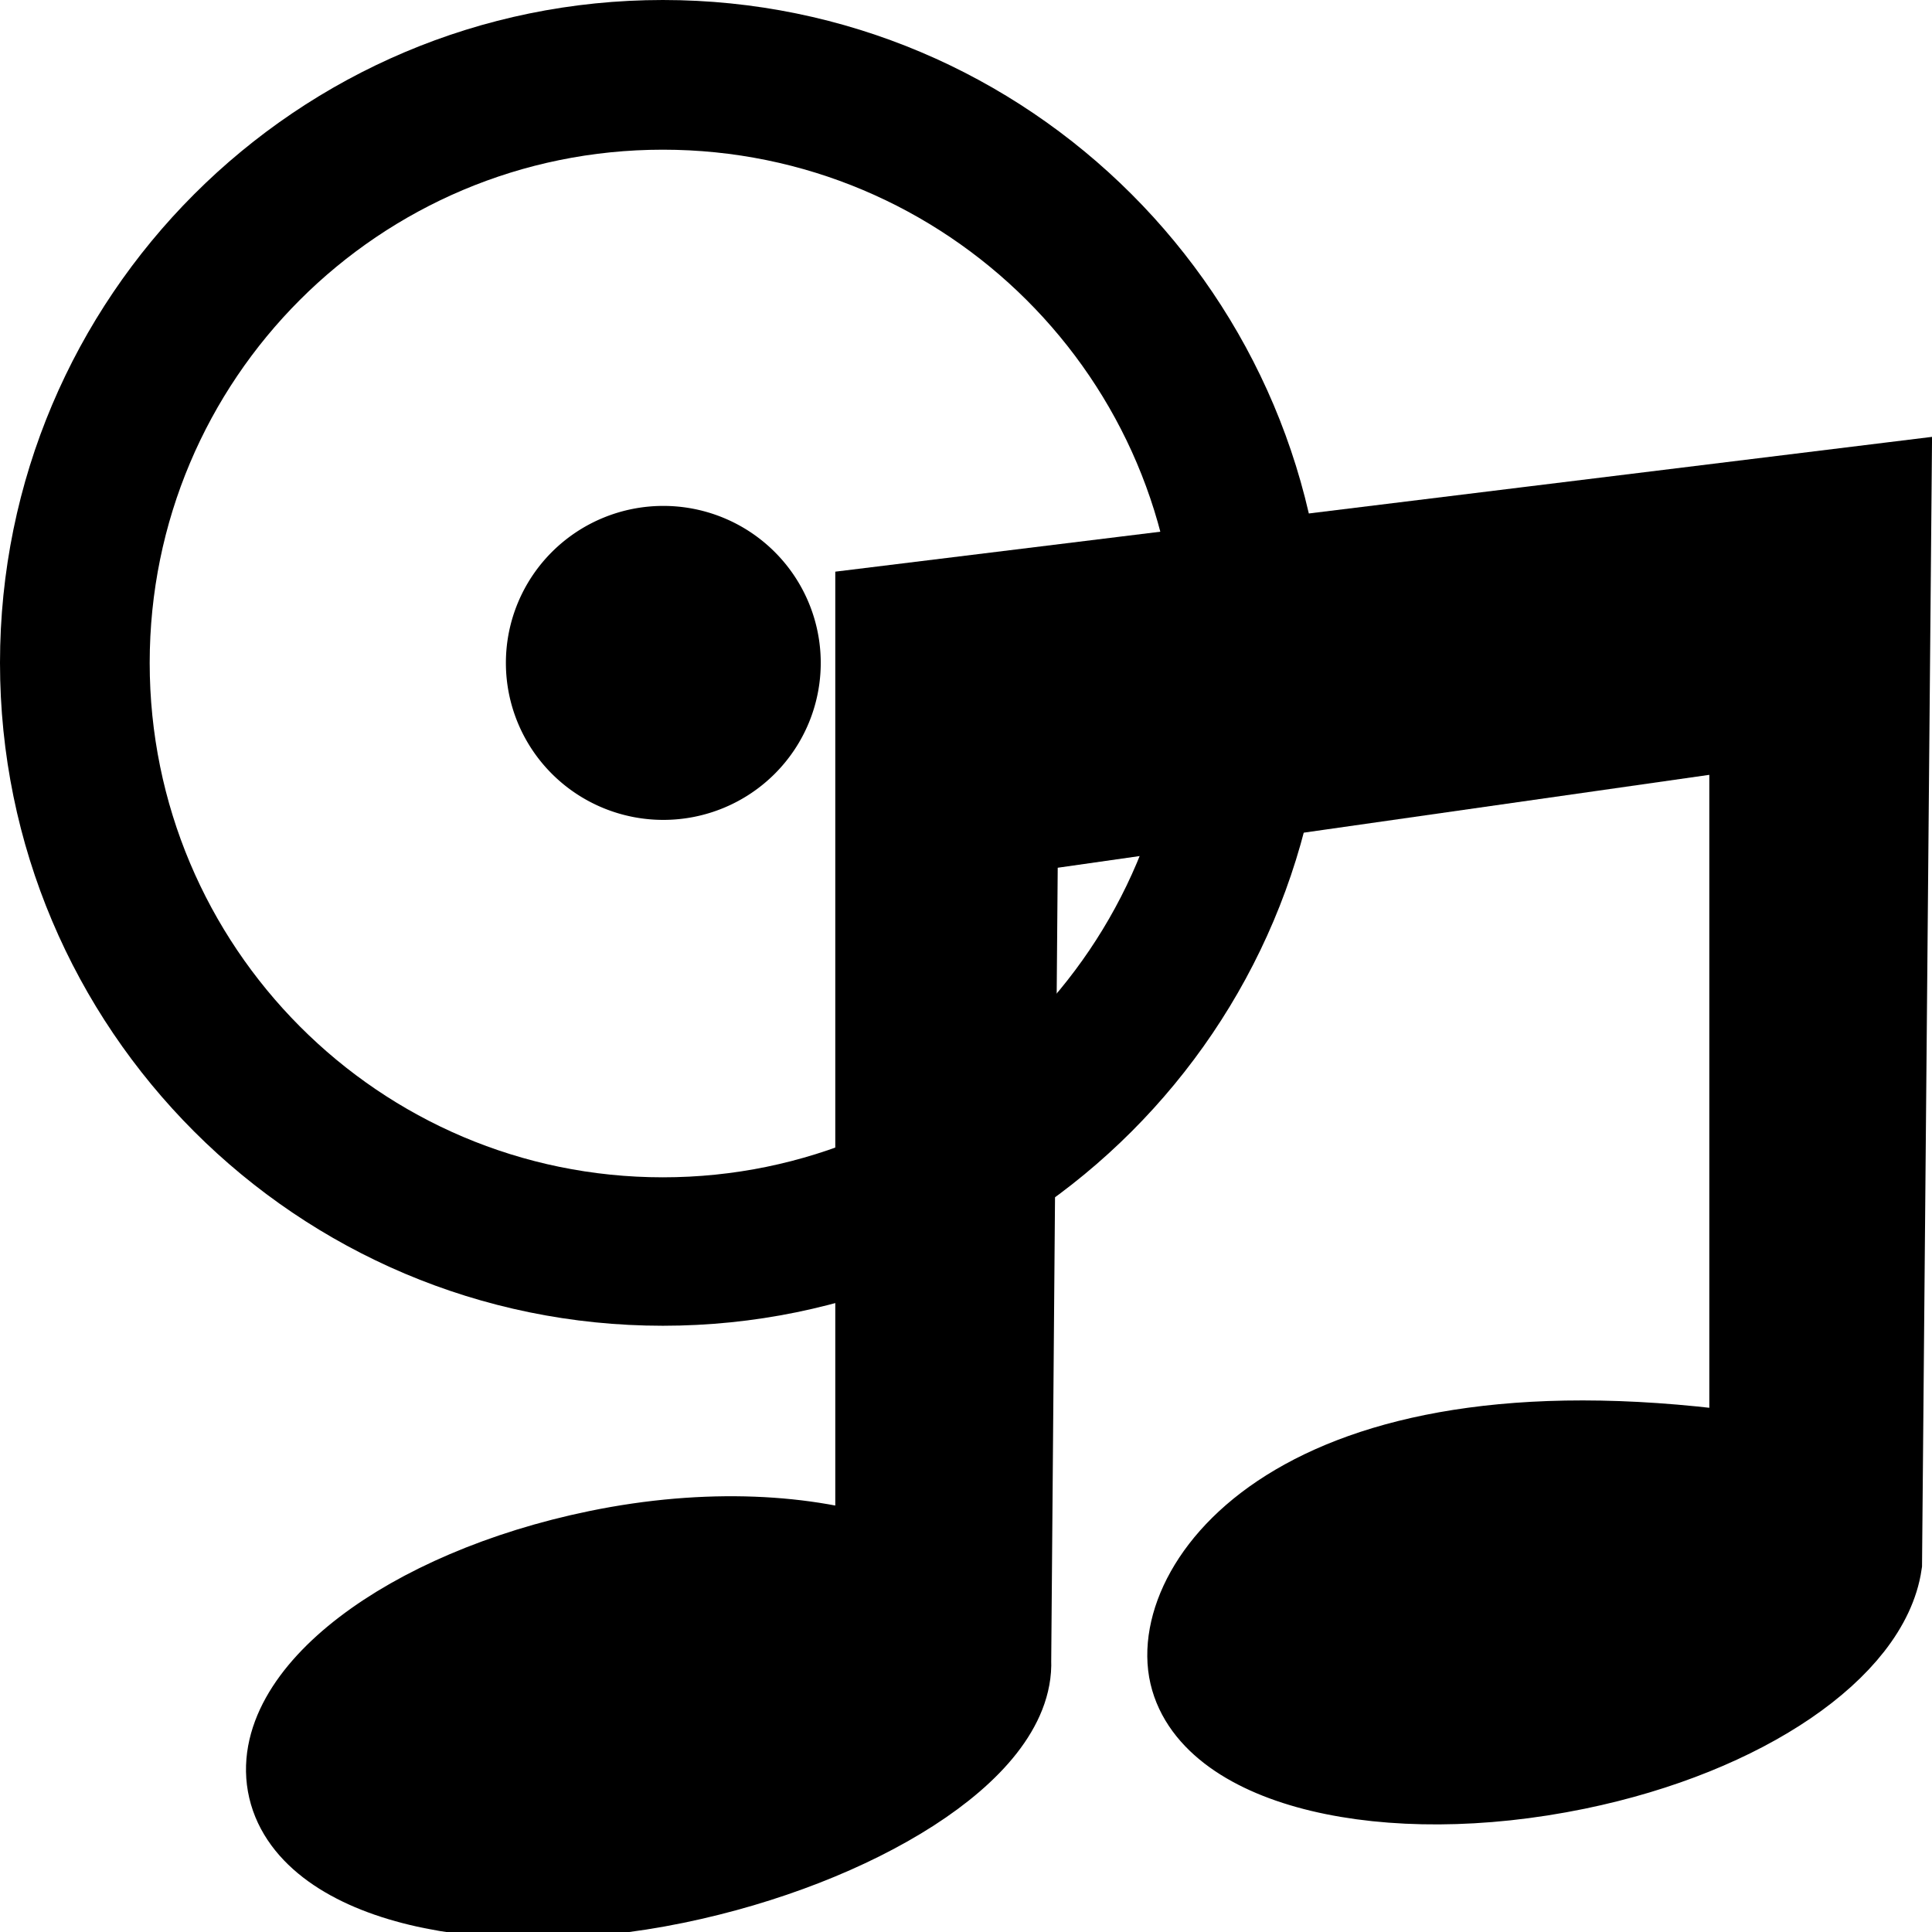 <?xml version="1.0" encoding="UTF-8" standalone="no"?>
<!-- Created with Inkscape (http://www.inkscape.org/) -->
<svg
   xmlns:dc="http://purl.org/dc/elements/1.1/"
   xmlns:cc="http://web.resource.org/cc/"
   xmlns:rdf="http://www.w3.org/1999/02/22-rdf-syntax-ns#"
   xmlns:svg="http://www.w3.org/2000/svg"
   xmlns="http://www.w3.org/2000/svg"
   xmlns:xlink="http://www.w3.org/1999/xlink"
   xmlns:sodipodi="http://sodipodi.sourceforge.net/DTD/sodipodi-0.dtd"
   xmlns:inkscape="http://www.inkscape.org/namespaces/inkscape"
   width="48px"
   height="48px"
   id="svg3304"
   sodipodi:version="0.32"
   inkscape:version="0.45.1"
   sodipodi:docbase="/home/qwerty/.icons/MonoIce/scalable/apps"
   sodipodi:docname="sound-juicer.svg"
   inkscape:output_extension="org.inkscape.output.svg.inkscape">
  <defs
     id="defs3306">
    <radialGradient
       r="8.062"
       fy="19.031"
       fx="11.25"
       cy="19.031"
       cx="11.25"
       gradientTransform="matrix(1,0,0,0.283,0,13.646)"
       gradientUnits="userSpaceOnUse"
       id="radialGradient4354"
       xlink:href="#linearGradient5105"
       inkscape:collect="always" />
    <linearGradient
       id="linearGradient5105"
       inkscape:collect="always">
      <stop
         id="stop5107"
         offset="0"
         style="stop-color:black;stop-opacity:1;" />
      <stop
         id="stop5109"
         offset="1"
         style="stop-color:black;stop-opacity:0;" />
    </linearGradient>
    <radialGradient
       r="18.5"
       fy="35.375"
       fx="23.25"
       cy="35.375"
       cx="23.25"
       gradientTransform="matrix(1,0,0,0.399,0,21.273)"
       gradientUnits="userSpaceOnUse"
       id="radialGradient4161"
       xlink:href="#linearGradient2072"
       inkscape:collect="always" />
    <linearGradient
       inkscape:collect="always"
       id="linearGradient2072">
      <stop
         style="stop-color:#000000;stop-opacity:1;"
         offset="0"
         id="stop2074" />
      <stop
         style="stop-color:#000000;stop-opacity:0;"
         offset="1"
         id="stop2076" />
    </linearGradient>
  </defs>
  <sodipodi:namedview
     id="base"
     pagecolor="#ffffff"
     bordercolor="#666666"
     borderopacity="1.0"
     inkscape:pageopacity="0.0"
     inkscape:pageshadow="2"
     inkscape:zoom="4.9497475"
     inkscape:cx="-12.789341"
     inkscape:cy="12.715277"
     inkscape:current-layer="layer1"
     showgrid="true"
     inkscape:grid-bbox="true"
     inkscape:document-units="px"
     inkscape:window-width="922"
     inkscape:window-height="612"
     inkscape:window-x="27"
     inkscape:window-y="107"
     objecttolerance="10000"
     gridtolerance="10000"
     guidetolerance="10000" />
  <g
     id="layer1"
     inkscape:label="Layer 1"
     inkscape:groupmode="layer">
    <path
       style="fill:#000000;fill-opacity:1;fill-rule:evenodd;stroke:none;stroke-width:1px;stroke-linecap:butt;stroke-linejoin:miter;stroke-opacity:1"
       d="M 16.469 0 C 7.376 1.834181e-15 -3.0790613e-16 7.376 0 16.469 C -2.9605947e-16 25.562 7.376 32.938 16.469 32.938 C 25.562 32.938 32.937 25.562 32.938 16.469 C 32.938 7.376 25.562 -4.2424284e-15 16.469 0 z M 16.469 3.719 C 23.517 3.719 29.25 9.421 29.25 16.469 C 29.25 23.517 23.517 29.25 16.469 29.25 C 9.421 29.25 3.719 23.517 3.719 16.469 C 3.719 9.421 9.421 3.719 16.469 3.719 z "
       id="path3312" />
    <path
       sodipodi:type="arc"
       style="fill:#000000;fill-opacity:1;fill-rule:evenodd;stroke:none;stroke-width:1px;stroke-linecap:butt;stroke-linejoin:miter;stroke-opacity:1"
       id="path2158"
       sodipodi:cx="24"
       sodipodi:cy="24.071428"
       sodipodi:rx="24.142857"
       sodipodi:ry="23.928572"
       d="M 48.143 24.071 A 24.143 23.929 0 1 1  -0.143,24.071 A 24.143 23.929 0 1 1  48.143 24.071 z"
       transform="matrix(0.162,0,0,0.163,12.592,12.546)" />
    <g
       inkscape:label="Layer 1"
       id="g2179"
       transform="matrix(1.045,0,0,1.045,3.016,4.544)"
       style="fill:#000000;stroke:#000000;stroke-width:2.105;stroke-miterlimit:4;stroke-dasharray:none;stroke-opacity:1">
      <path
         sodipodi:nodetypes="cccccccccccccc"
         id="path4167"
         d="M 41.985,7.229 C 41.985,7.229 18.025,10.174 18.025,10.174 L 18.025,32.802 C 16.315,32.223 13.941,32.072 11.337,32.608 C 6.811,33.539 3.568,36.035 4.065,38.159 C 4.561,40.283 8.63,41.266 13.155,40.335 C 17.432,39.454 21.139,37.179 21.054,35.14 L 21.216,15.368 C 21.216,15.368 38.805,12.86 38.805,12.86 L 38.805,30.317 C 28.157,28.759 24.996,33.323 25.492,35.447 C 25.989,37.571 30.057,38.554 34.583,37.622 C 38.599,36.795 41.473,34.752 41.758,32.817 L 41.985,7.229 z "
         style="color:#000000;fill:#000000;fill-opacity:1;fill-rule:nonzero;stroke:#000000;stroke-width:2.105;stroke-linecap:butt;stroke-linejoin:miter;marker:none;marker-start:none;marker-mid:none;marker-end:none;stroke-miterlimit:4;stroke-dasharray:none;stroke-dashoffset:0;stroke-opacity:1;visibility:visible;display:block" />
    </g>
  </g>
</svg>
